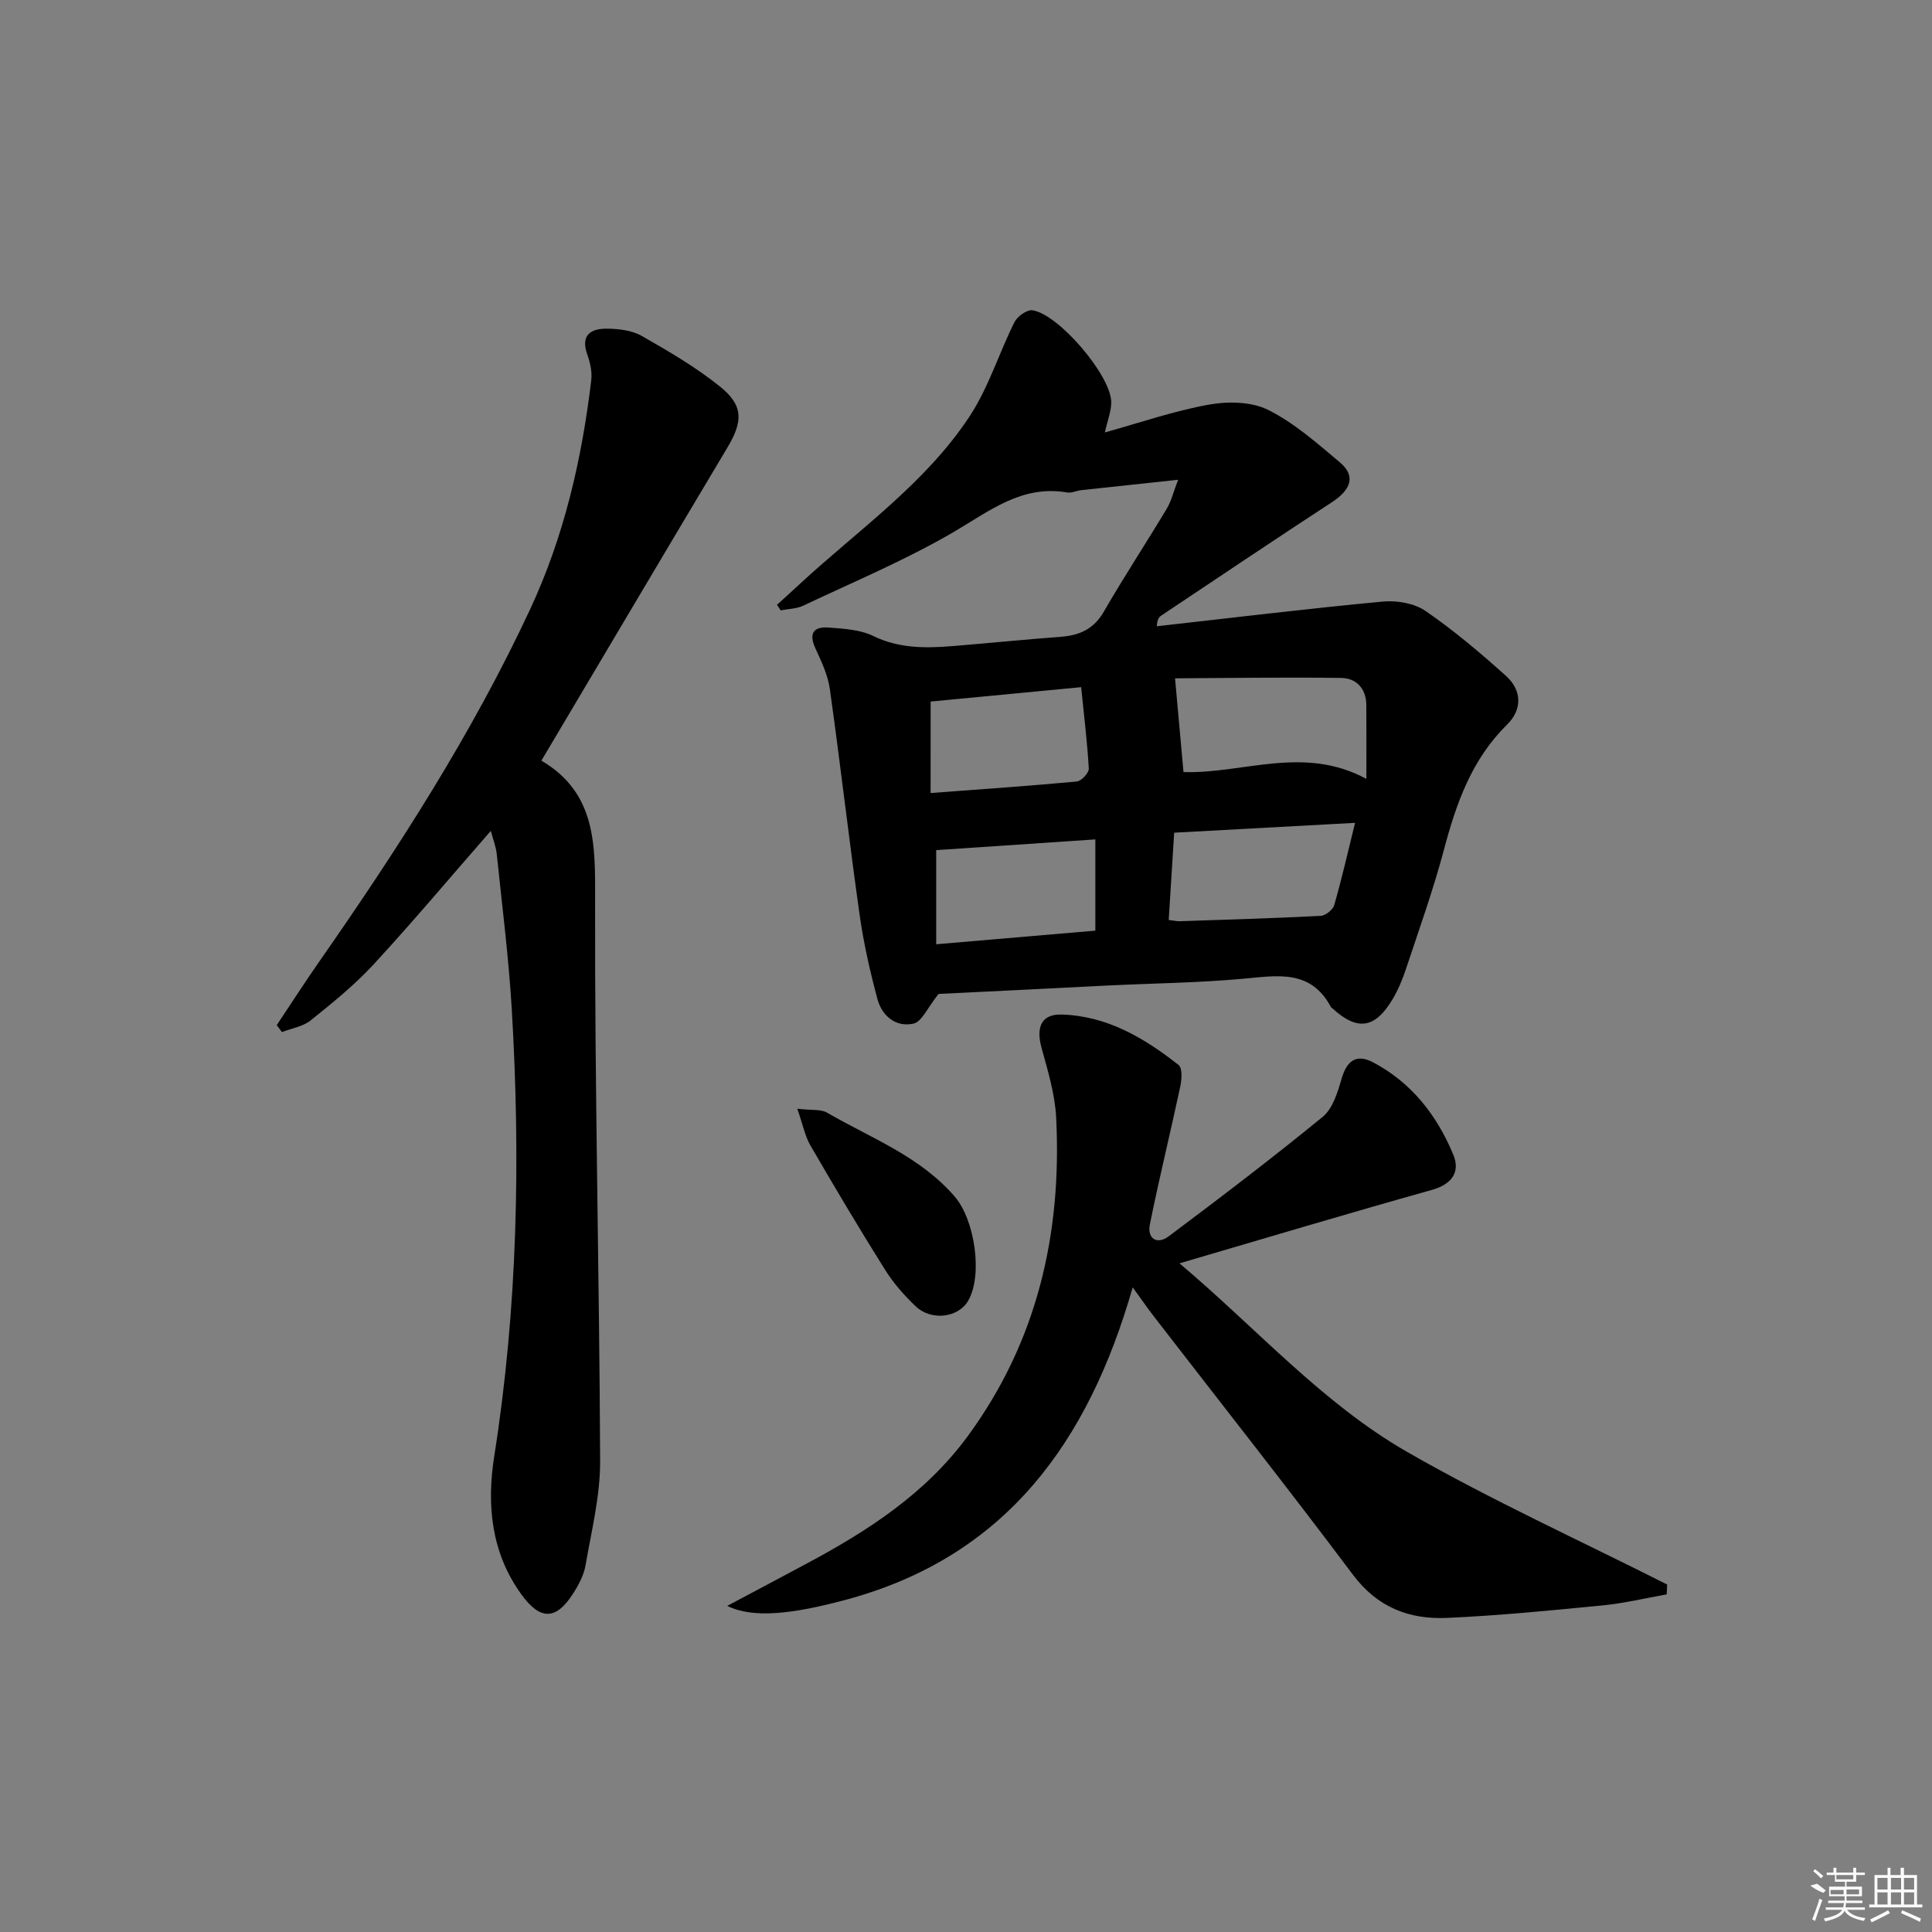 <svg enable-background="new 0 0 400 400" viewBox="0 0 400 400" xmlns="http://www.w3.org/2000/svg"><rect x="0" y="0" width="400" height="400" fill="#808080" stroke="none"/><path d="m194.32 205.78c-2.32 2.89-3.46 5.75-5.16 6.14-3.64.83-6.54-1.54-7.49-5.06-1.54-5.72-2.86-11.55-3.69-17.41-2.2-15.58-3.98-31.21-6.17-46.79-.4-2.88-1.73-5.69-2.97-8.38-1.45-3.12-.44-4.59 2.72-4.35 3.11.24 6.49.41 9.2 1.73 5.39 2.63 10.89 2.56 16.53 2.1 7.45-.61 14.89-1.36 22.34-1.92 3.88-.29 6.82-1.59 8.91-5.21 4.15-7.2 8.73-14.14 13-21.27.97-1.61 1.41-3.53 2.38-6.03-7.29.78-13.67 1.45-20.05 2.15-.98.11-2 .64-2.92.48-9.39-1.61-16.04 3.82-23.48 8.17-9.96 5.82-20.7 10.31-31.15 15.26-1.41.67-3.12.67-4.69.98-.25-.38-.51-.77-.76-1.15 1.59-1.46 3.2-2.9 4.78-4.37 12.07-11.16 25.87-20.68 35.06-34.6 3.94-5.96 6.09-13.08 9.32-19.55.6-1.2 2.6-2.63 3.73-2.46 5.41.81 16.15 13.38 16.31 18.92.05 1.88-.75 3.78-1.32 6.37 7.27-2.01 14.31-4.46 21.56-5.76 3.95-.71 8.81-.62 12.26 1.1 5.41 2.71 10.13 6.9 14.83 10.85 3.33 2.81 2.38 5.64-1.69 8.29-11.82 7.71-23.52 15.59-35.26 23.42-.47.32-.86.76-.94 2.23 15.58-1.75 31.14-3.64 46.74-5.11 2.91-.27 6.54.33 8.87 1.93 5.86 4.02 11.33 8.66 16.63 13.41 3.36 3.01 3.48 6.98.24 10.17-7.31 7.2-10.49 16.27-13.04 25.87-2.21 8.32-5.13 16.45-7.84 24.63-.73 2.19-1.63 4.38-2.81 6.35-3.63 6.07-7.28 6.57-12.4 1.89-.12-.11-.29-.2-.37-.34-4.16-7.79-11.03-6.47-18.07-5.83-9.26.85-18.59.95-27.89 1.4-12.25.63-24.5 1.23-35.25 1.75zm50.71-45.93c12.25.4 24.86-5.64 37.86 1.41 0-5.73.03-10.53-.01-15.33-.03-3.41-2.11-5.53-5.2-5.57-11.83-.17-23.67.03-34.4.08.64 7.18 1.18 13.07 1.75 19.41zm-18.25 32.83c0-6.47 0-12.37 0-18.89-11.34.76-22.11 1.49-32.95 2.22v19.49c11.27-.96 22.1-1.89 32.95-2.82zm53.77-22.32c-13.11.72-25.16 1.37-37.45 2.04-.4 6.32-.77 12.2-1.13 18.07 1.3.16 1.79.28 2.27.26 9.73-.33 19.47-.61 29.2-1.11 1-.05 2.52-1.27 2.8-2.24 1.55-5.38 2.79-10.85 4.31-17.02zm-87.88-6.17c10.79-.81 20.55-1.48 30.28-2.39.94-.09 2.52-1.79 2.47-2.67-.31-5.55-1-11.07-1.58-16.86-10.9 1.04-21.08 2.02-31.16 2.98-.01 6.32-.01 12.21-.01 18.94z"/><path d="m234.51 266.53c-9.19 32.1-26.29 55.72-59.21 64.64-11.28 3.05-19.45 3.94-24.73 1.31 5.71-3.04 11.08-5.88 16.43-8.75 12.71-6.79 24.65-14.52 33.37-26.4 14.42-19.67 19.49-41.95 18.3-65.88-.24-4.88-1.72-9.75-3.03-14.51-1.17-4.26-.05-7 4.14-6.89 9.37.26 17.12 4.83 24.24 10.45.81.64.65 3.02.34 4.47-2.03 9.52-4.37 18.98-6.29 28.52-.6 2.96 1.49 4.28 3.89 2.48 10.77-8.07 21.48-16.22 31.89-24.74 2.07-1.7 3.09-5.05 3.9-7.85 1.07-3.73 3.03-5.27 6.5-3.45 8 4.19 13.28 11.03 16.65 19.16 1.45 3.5-.23 6.09-4.45 7.27-17.09 4.78-34.08 9.88-52.25 15.2 16.03 13.52 29.55 28.96 47.18 39.07 17.44 10 35.82 18.35 53.79 27.43-.03.68-.07 1.36-.1 2.04-4.41.78-8.8 1.84-13.24 2.28-10.74 1.05-21.49 2.11-32.26 2.59-7.77.35-14.37-2.16-19.43-8.9-13.48-17.97-27.4-35.6-41.14-53.38-1.3-1.68-2.49-3.41-4.49-6.16z"/><path d="m112.09 157.48c11.43 6.73 11.15 17.53 11.12 29.16-.1 38.61.89 77.23 1.04 115.85.03 7.2-1.78 14.42-3.02 21.58-.35 2.05-1.44 4.09-2.59 5.88-3.54 5.53-6.8 5.54-10.7.15-6.27-8.66-7.2-18.57-5.61-28.62 4.84-30.71 5.46-61.56 3.63-92.49-.64-10.74-2-21.43-3.11-32.14-.16-1.54-.76-3.03-1.23-4.83-8.31 9.51-16.09 18.78-24.29 27.67-3.92 4.25-8.5 7.95-13.02 11.58-1.6 1.28-3.94 1.63-5.94 2.41-.36-.48-.71-.96-1.07-1.44 2.91-4.36 5.74-8.77 8.74-13.07 16.28-23.34 31.68-47.2 43.73-73.05 7-15.03 10.69-31 12.64-47.39.21-1.73-.22-3.67-.82-5.34-1.44-4.04.75-5.37 4.06-5.34 2.43.02 5.17.33 7.21 1.5 5.6 3.19 11.24 6.48 16.24 10.51 4.86 3.91 4.72 7.2 1.51 12.59-12.69 21.25-25.3 42.57-38.52 64.83z"/><path d="m165.07 229.55c3.03.36 4.87.07 6.13.8 9.15 5.3 19.29 9.05 26.49 17.42 4.09 4.75 5.86 16.19 2.75 21.55-2.01 3.47-7.58 4.24-10.84 1.15-2.4-2.27-4.65-4.84-6.39-7.63-5.3-8.45-10.4-17.03-15.41-25.66-1.12-1.92-1.55-4.24-2.73-7.63z"/><g fill="#fafafa"><path d="m374.8 390.4 1.4-.4c.7.5 1.3 1 1.8 1.4l-.5.5c-1.5-.6-2.1-1.1-2.7-1.5zm1 7.3-.6-.3c.5-1.4 1.1-2.8 1.5-4.3.2.1.4.2.6.3-.5 1.3-1 2.8-1.5 4.3zm-.4-10.3.4-.4c.4.3 1 .8 1.7 1.4l-.5.5c-.4-.5-1-1-1.6-1.5zm2.5.3h1.7v-1h.6v1h3.5v-1h.6v1h1.8v.5h-1.8v1.4h-2v1h3.2v2h-3.2v.9h3.3v.5h-3.4c0 .3-.1.6-.1.9h4v.5h-3.7c.7.9 1.9 1.5 3.8 1.7-.1.2-.2.4-.3.6-2.1-.4-3.5-1.1-4-2.1-.4 1-1.8 1.7-4 2.2-.1-.2-.2-.4-.3-.6 2.1-.4 3.4-1 3.8-1.8h-3.4v-.5h3.6c.1-.3.1-.6.2-.9h-3.3v-.5h3.4c0-.3 0-.6 0-.9h-3.2v-2h3.3v-1h-2.1v-1.4h-1.7v-.5zm1.1 3.5v1h2.7c0-.3 0-.4 0-.4 0-.1 0-.2 0-.2 0-.1 0-.2 0-.3h-2.7zm1.2-3v.9h3.5v-.9zm4.7 3h-2.6v.6.4h2.6z"/><path d="m393.6 386.7h.6v1.5h2.7v6.1h1.1v.6h-11v-.6h1.1v-6.1h2.7v-1.5h.6v1.5h2.1v-1.5zm-2.7 8.8.4.6c-1.2.6-2.5 1.3-3.8 1.9-.1-.2-.2-.4-.3-.6 1.2-.6 2.5-1.2 3.7-1.9zm-2.2-6.7v2.4h2.1v-2.4zm0 3v2.5h2.1v-2.5zm2.8-3v2.4h2.1v-2.4zm0 3v2.5h2.1v-2.5zm6 6.1c-1.4-.7-2.7-1.3-3.9-1.8l.2-.6c1.5.6 2.7 1.2 3.9 1.7zm-1.2-9.1h-2.1v2.4h2.1zm-2.1 3v2.5h2.1v-2.5z"/></g></svg>